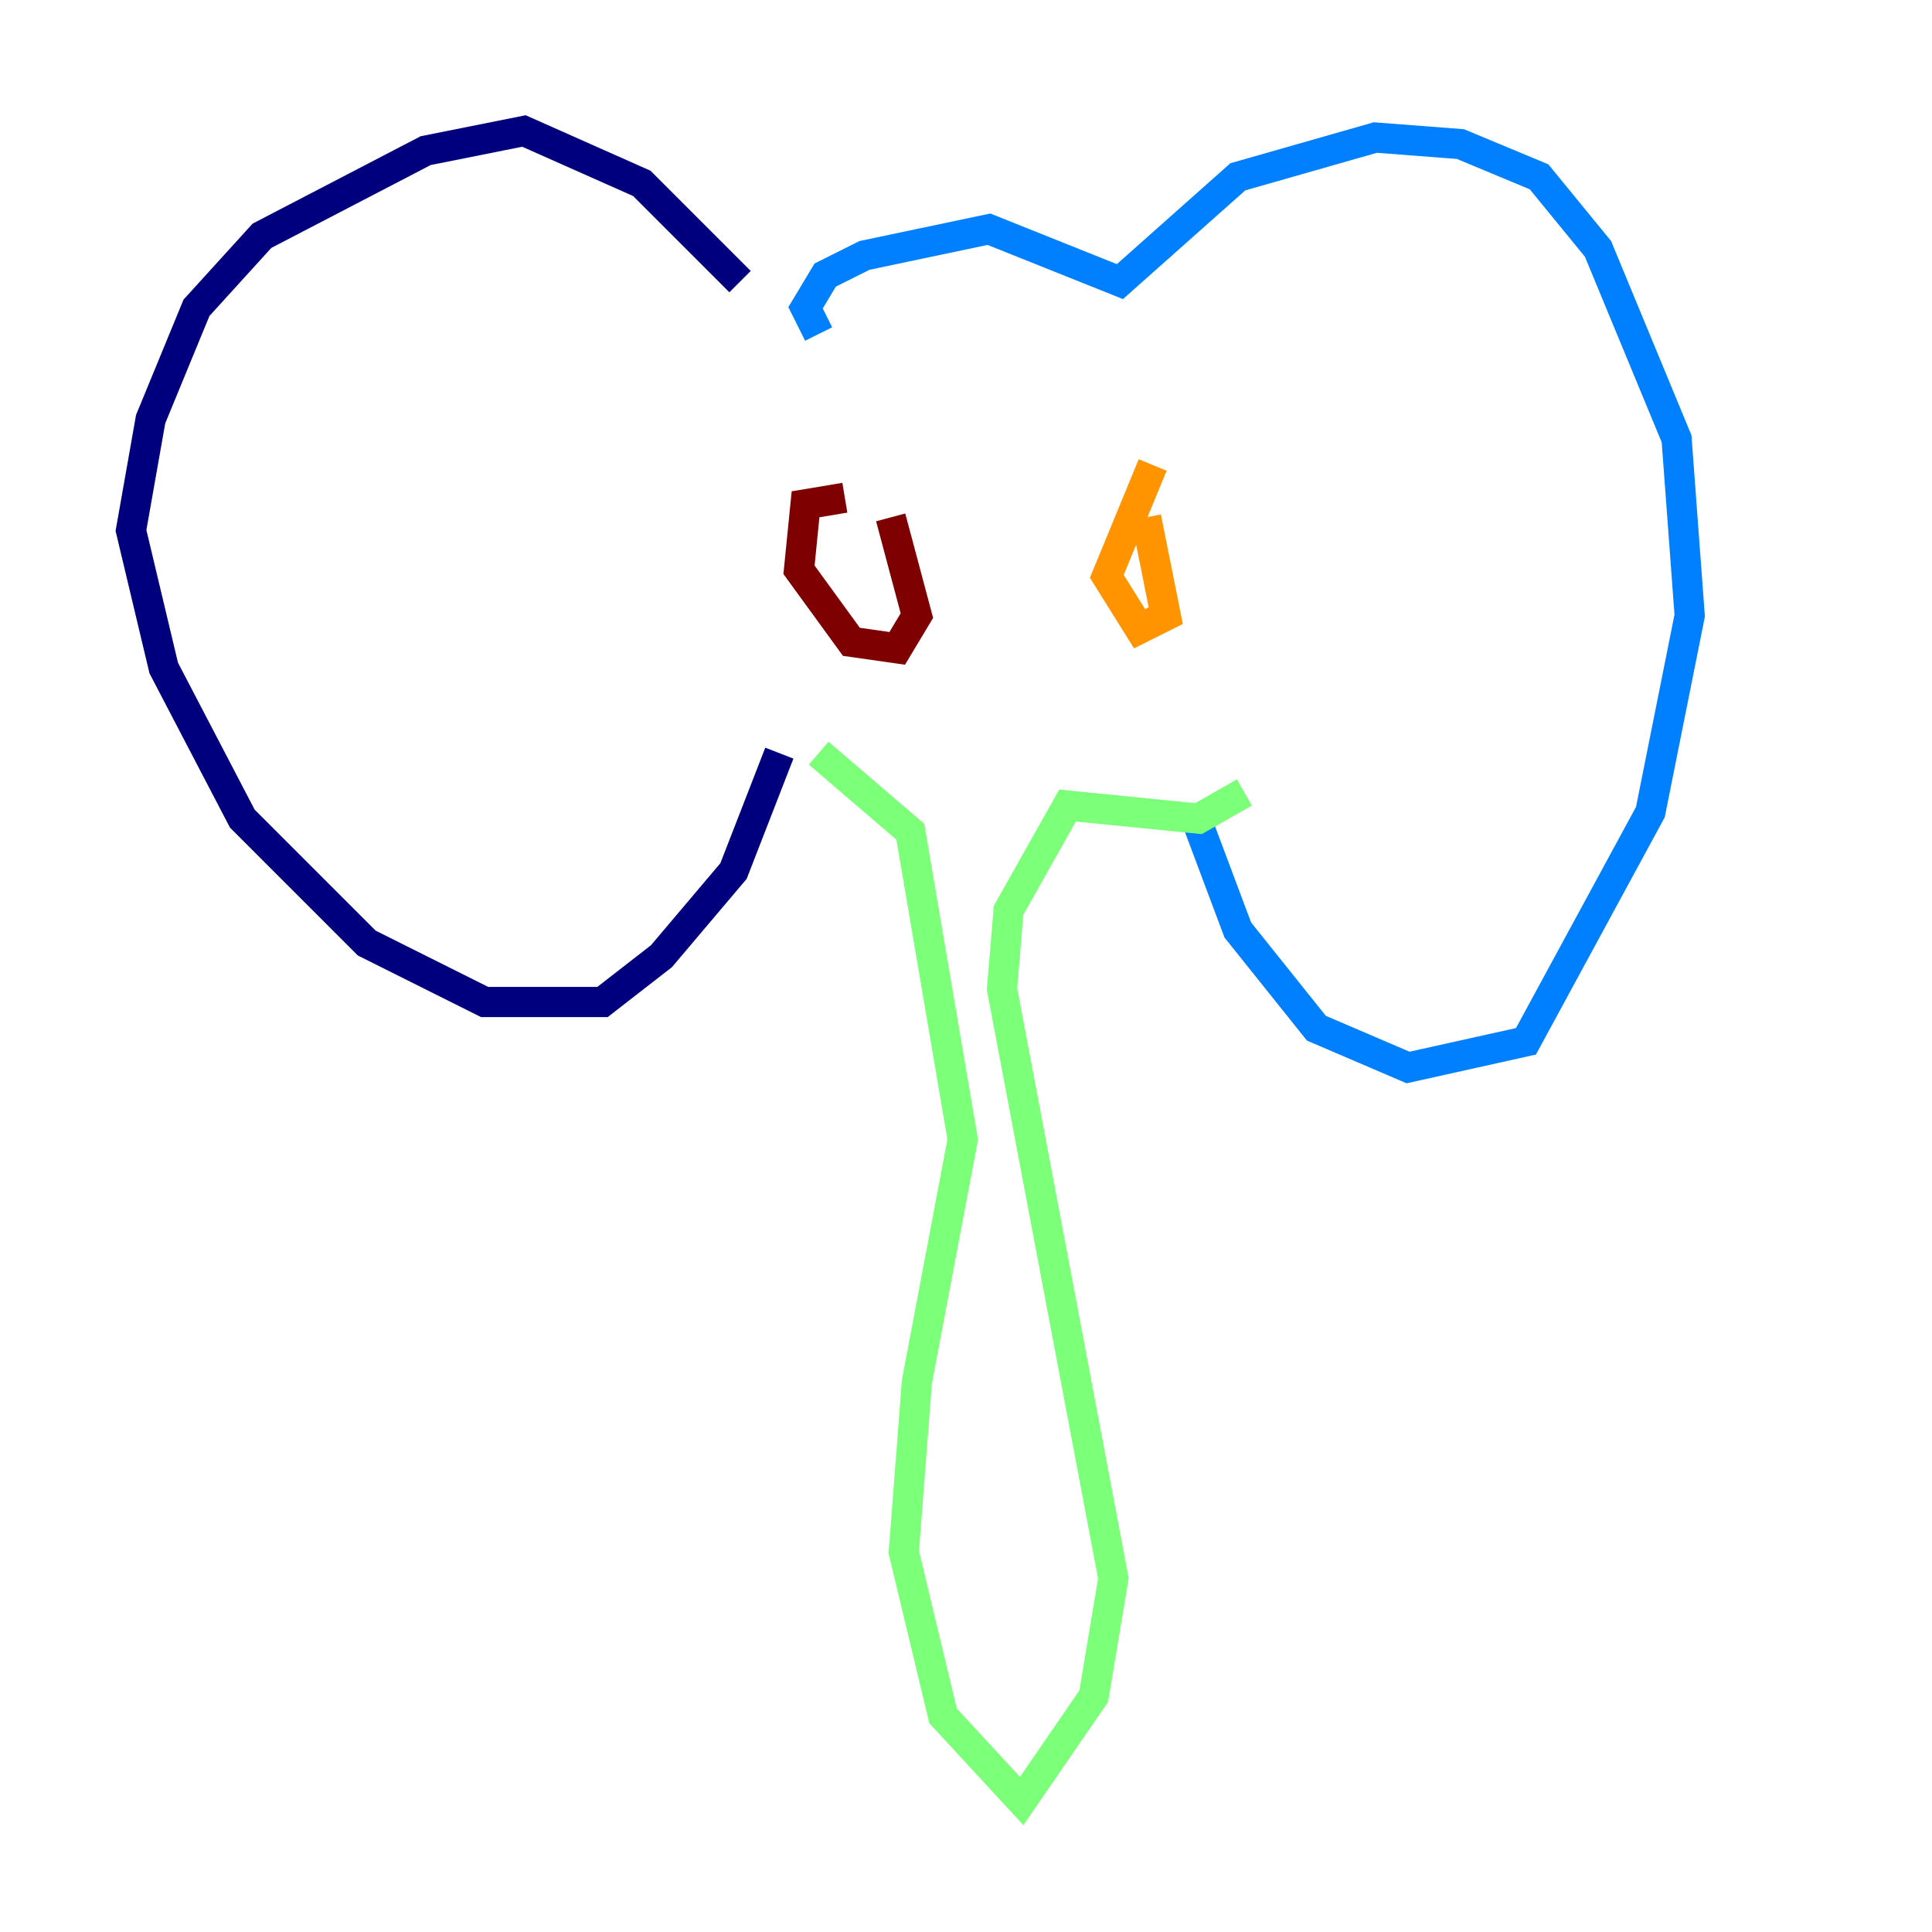 <?xml version="1.0" encoding="utf-8" ?>
<svg baseProfile="tiny" height="128" version="1.2" viewBox="0,0,128,128" width="128" xmlns="http://www.w3.org/2000/svg" xmlns:ev="http://www.w3.org/2001/xml-events" xmlns:xlink="http://www.w3.org/1999/xlink"><defs /><polyline fill="none" points="49.031,18.658 42.522,12.149 34.712,8.678 28.203,9.98 17.356,15.62 13.017,20.393 9.98,27.77 8.678,35.146 10.848,44.258 16.054,54.237 24.298,62.481 32.108,66.386 39.919,66.386 43.824,63.349 48.597,57.709 51.634,49.898" stroke="#00007f" stroke-width="2" /><polyline fill="none" points="54.237,22.129 53.37,20.393 54.671,18.224 57.275,16.922 65.519,15.186 74.197,18.658 82.007,11.715 91.119,9.112 96.759,9.546 101.966,11.715 105.871,16.488 111.078,29.071 111.946,40.786 109.342,53.803 101.098,68.99 93.288,70.725 87.214,68.122 82.007,61.614 79.403,54.671" stroke="#0080ff" stroke-width="2" /><polyline fill="none" points="54.237,49.898 60.312,55.105 63.783,75.498 60.746,91.552 59.878,102.834 62.481,113.681 67.688,119.322 72.461,112.38 73.763,104.57 66.386,65.519 66.82,60.312 70.725,53.37 79.403,54.237 82.441,52.502" stroke="#7cff79" stroke-width="2" /><polyline fill="none" points="76.366,30.807 73.329,38.183 75.498,41.654 77.234,40.786 75.932,34.278" stroke="#ff9400" stroke-width="2" /><polyline fill="none" points="55.973,32.976 53.37,33.41 52.936,37.749 56.407,42.522 59.444,42.956 60.746,40.786 59.01,34.278" stroke="#7f0000" stroke-width="2" /></svg>